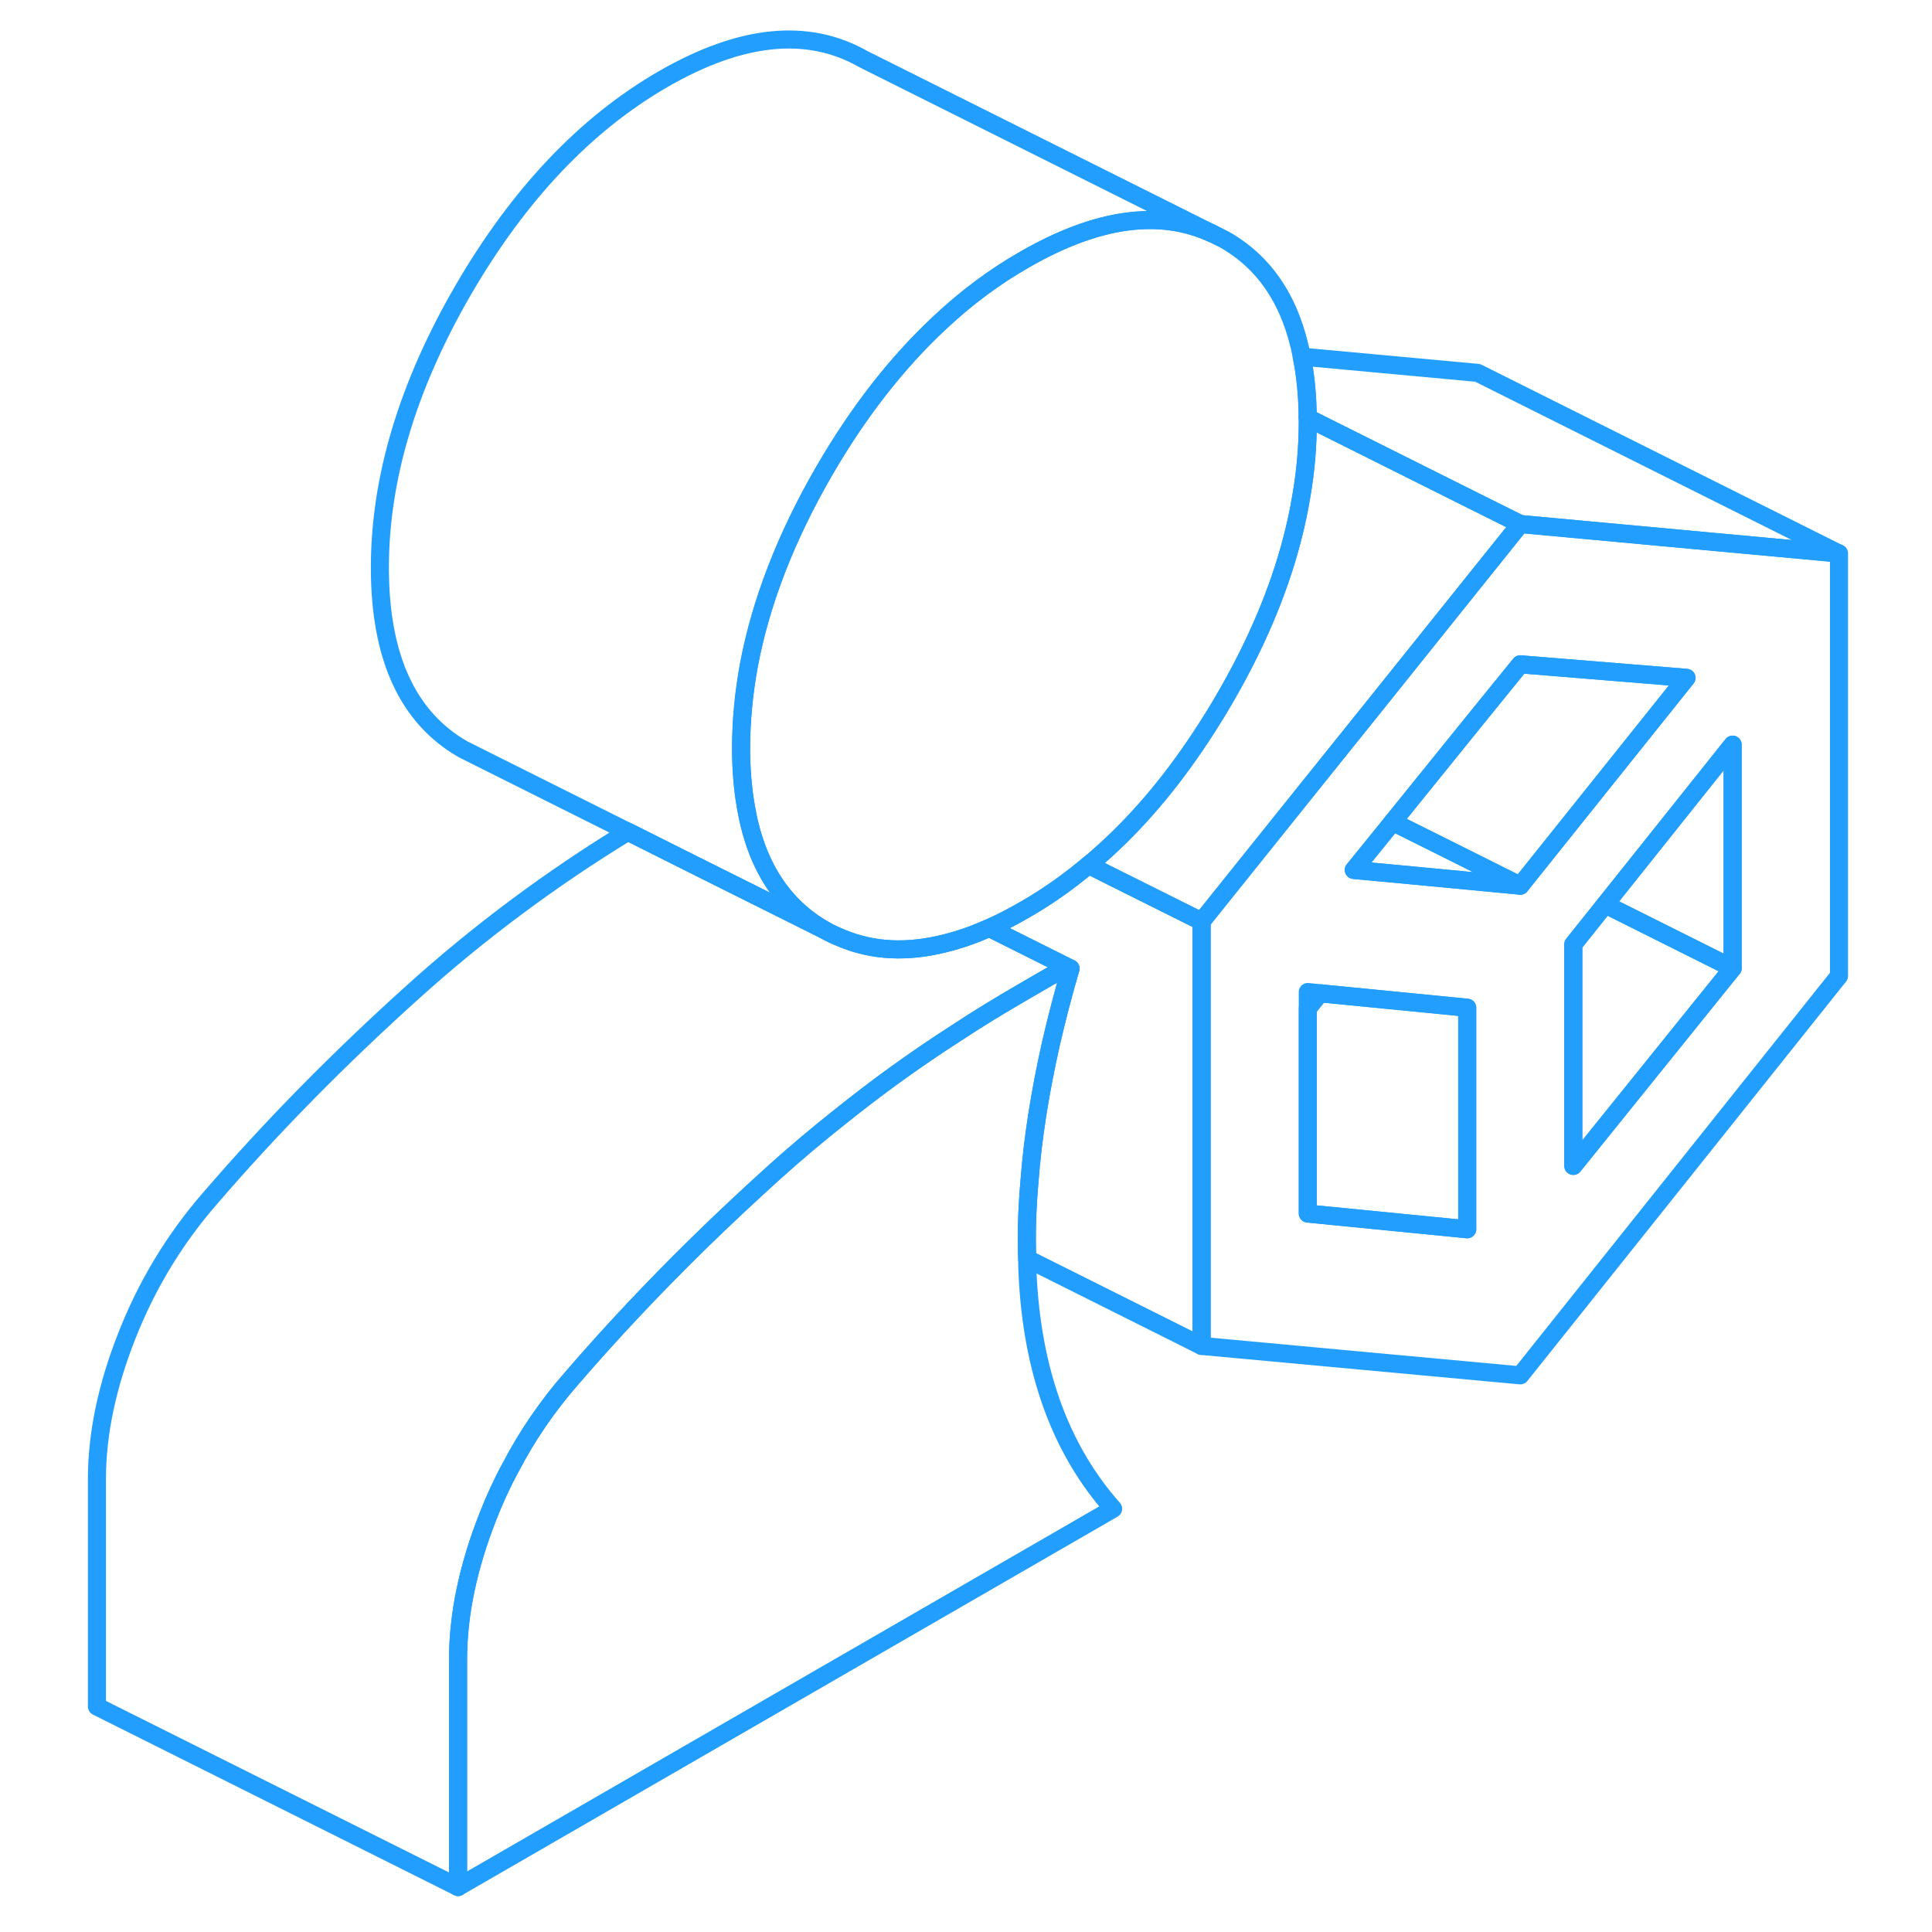 <svg width="48" height="48" viewBox="0 0 101 107" fill="none" xmlns="http://www.w3.org/2000/svg" stroke-width="1px" stroke-linecap="round" stroke-linejoin="round"><path d="M58.649 83.561L22.369 104.511V91.901C22.369 89.431 22.919 86.781 24.029 83.971C24.389 83.051 24.799 82.151 25.269 81.291C26.189 79.521 27.319 77.871 28.639 76.361C30.809 73.841 33.159 71.341 35.689 68.861C37.049 67.531 38.459 66.211 39.919 64.891C41.099 63.831 42.309 62.811 43.549 61.831C45.569 60.211 47.679 58.681 49.889 57.261C51.139 56.431 52.429 55.651 53.739 54.891L55.119 54.091C55.509 53.871 55.899 53.721 56.289 53.641C55.879 55.051 55.519 56.431 55.209 57.781C54.599 60.491 54.189 63.061 54.009 65.511C53.879 66.961 53.839 68.361 53.889 69.711C53.889 70.181 53.909 70.641 53.939 71.091C54.269 76.231 55.829 80.381 58.649 83.561Z" stroke="#229EFF" stroke-linejoin="round"/><path d="M69.429 23.131V23.331C69.429 24.681 69.319 26.051 69.079 27.431C68.949 28.231 68.779 29.031 68.569 29.841C67.819 32.741 66.569 35.691 64.819 38.701C64.489 39.271 64.149 39.821 63.809 40.351C62.129 42.971 60.289 45.211 58.259 47.061C57.939 47.351 57.619 47.641 57.289 47.901C56.159 48.851 54.979 49.681 53.739 50.391C53.079 50.771 52.429 51.111 51.789 51.391C50.979 51.751 50.189 52.031 49.429 52.221C47.279 52.781 45.319 52.691 43.549 51.931C43.249 51.811 42.949 51.671 42.659 51.501C40.309 50.151 38.849 47.871 38.309 44.651C38.139 43.671 38.049 42.601 38.049 41.441C38.049 39.921 38.199 38.391 38.479 36.851C39.139 33.341 40.529 29.751 42.659 26.071C44.539 22.831 46.659 20.111 48.999 17.921C50.479 16.521 52.059 15.341 53.739 14.381C57.749 12.071 61.209 11.581 64.139 12.931L64.819 13.271C67.089 14.561 68.509 16.721 69.099 19.751C69.309 20.771 69.419 21.901 69.429 23.131Z" stroke="#229EFF" stroke-linejoin="round"/><path d="M81.199 29.021L78.849 31.951L72.959 39.301L69.729 43.321L64.139 50.291L63.549 51.031V74.541L81.199 76.171L98.849 54.051V30.651L81.199 29.021ZM78.259 68.081L69.429 67.211V54.941L70.109 55.011L78.259 55.811V68.081ZM81.199 49.051L75.299 48.491L71.979 48.181L74.139 45.521L74.889 44.591L78.849 39.691L81.199 36.791L90.409 37.541L81.949 48.111L81.199 49.051ZM92.959 53.621L84.139 64.571V52.301L85.899 50.091L92.959 41.241V53.621Z" stroke="#229EFF" stroke-linejoin="round"/><path d="M78.26 55.811V68.081L69.43 67.211V55.861L70.11 55.011L78.26 55.811Z" stroke="#229EFF" stroke-linejoin="round"/><path d="M92.959 53.621L84.129 64.571V52.301L85.899 50.091L92.959 53.621Z" stroke="#229EFF" stroke-linejoin="round"/><path d="M92.958 41.241V53.621L85.898 50.091L92.958 41.241Z" stroke="#229EFF" stroke-linejoin="round"/><path d="M90.399 37.541L81.949 48.111L81.199 49.05L76.659 46.781L74.129 45.521L74.879 44.59L78.839 39.691L81.199 36.791L90.399 37.541Z" stroke="#229EFF" stroke-linejoin="round"/><path d="M81.198 49.051L75.299 48.491L71.978 48.181L74.129 45.521L76.659 46.781L81.198 49.051Z" stroke="#229EFF" stroke-linejoin="round"/><path d="M63.549 51.031V74.541L53.889 69.711C53.839 68.361 53.889 66.961 54.009 65.511C54.189 63.061 54.599 60.491 55.209 57.781C55.519 56.431 55.879 55.051 56.289 53.641L51.789 51.391C52.429 51.111 53.079 50.771 53.739 50.391C54.979 49.681 56.159 48.851 57.289 47.901L58.259 48.391L63.549 51.031Z" stroke="#229EFF" stroke-linejoin="round"/><path d="M81.199 29.021L78.849 31.951L72.959 39.301L69.729 43.321L64.139 50.291L63.549 51.031L58.259 48.391L57.289 47.901C57.619 47.641 57.939 47.351 58.259 47.061C60.289 45.211 62.129 42.971 63.809 40.351C64.149 39.821 64.489 39.271 64.819 38.701C66.569 35.691 67.819 32.741 68.569 29.841C68.779 29.031 68.949 28.231 69.079 27.431C69.319 26.051 69.429 24.681 69.429 23.331V23.141L78.849 27.851L81.199 29.021Z" stroke="#229EFF" stroke-linejoin="round"/><path d="M98.84 30.651L81.19 29.021L78.84 27.851L69.42 23.141C69.41 21.901 69.3 20.771 69.09 19.751L78.84 20.651L98.84 30.651Z" stroke="#229EFF" stroke-linejoin="round"/><path d="M56.289 53.641C55.899 53.721 55.509 53.871 55.119 54.091L53.739 54.891C52.429 55.651 51.139 56.431 49.889 57.261C47.679 58.681 45.569 60.211 43.549 61.831C42.309 62.811 41.099 63.831 39.919 64.891C38.459 66.211 37.049 67.531 35.689 68.861C33.159 71.341 30.809 73.841 28.639 76.361C27.319 77.871 26.189 79.521 25.269 81.291C24.799 82.151 24.389 83.051 24.029 83.971C22.919 86.781 22.369 89.431 22.369 91.901V104.511L2.369 94.511V81.901C2.369 79.431 2.919 76.781 4.029 73.971C5.139 71.151 6.679 68.611 8.639 66.361C11.979 62.481 15.729 58.661 19.919 54.891C23.549 51.621 27.509 48.671 31.779 46.061L35.209 47.781L42.659 51.501C42.949 51.671 43.249 51.811 43.549 51.931C45.319 52.691 47.279 52.781 49.429 52.221C50.189 52.031 50.979 51.751 51.789 51.391L56.289 53.641Z" stroke="#229EFF" stroke-linejoin="round"/><path d="M64.129 12.931C61.199 11.581 57.739 12.071 53.729 14.381C52.049 15.341 50.469 16.521 48.989 17.921C46.649 20.111 44.529 22.831 42.649 26.071C40.519 29.751 39.129 33.341 38.469 36.851C38.189 38.391 38.039 39.921 38.039 41.441C38.039 42.601 38.129 43.671 38.299 44.651C38.839 47.871 40.299 50.151 42.649 51.501L35.199 47.781L31.769 46.061L23.329 41.841L22.649 41.501C19.579 39.741 18.039 36.391 18.039 31.441C18.039 26.491 19.579 21.371 22.649 16.071C25.729 10.771 29.419 6.871 33.729 4.381C38.049 1.891 41.739 1.521 44.809 3.271L64.129 12.931Z" stroke="#229EFF" stroke-linejoin="round"/></svg>